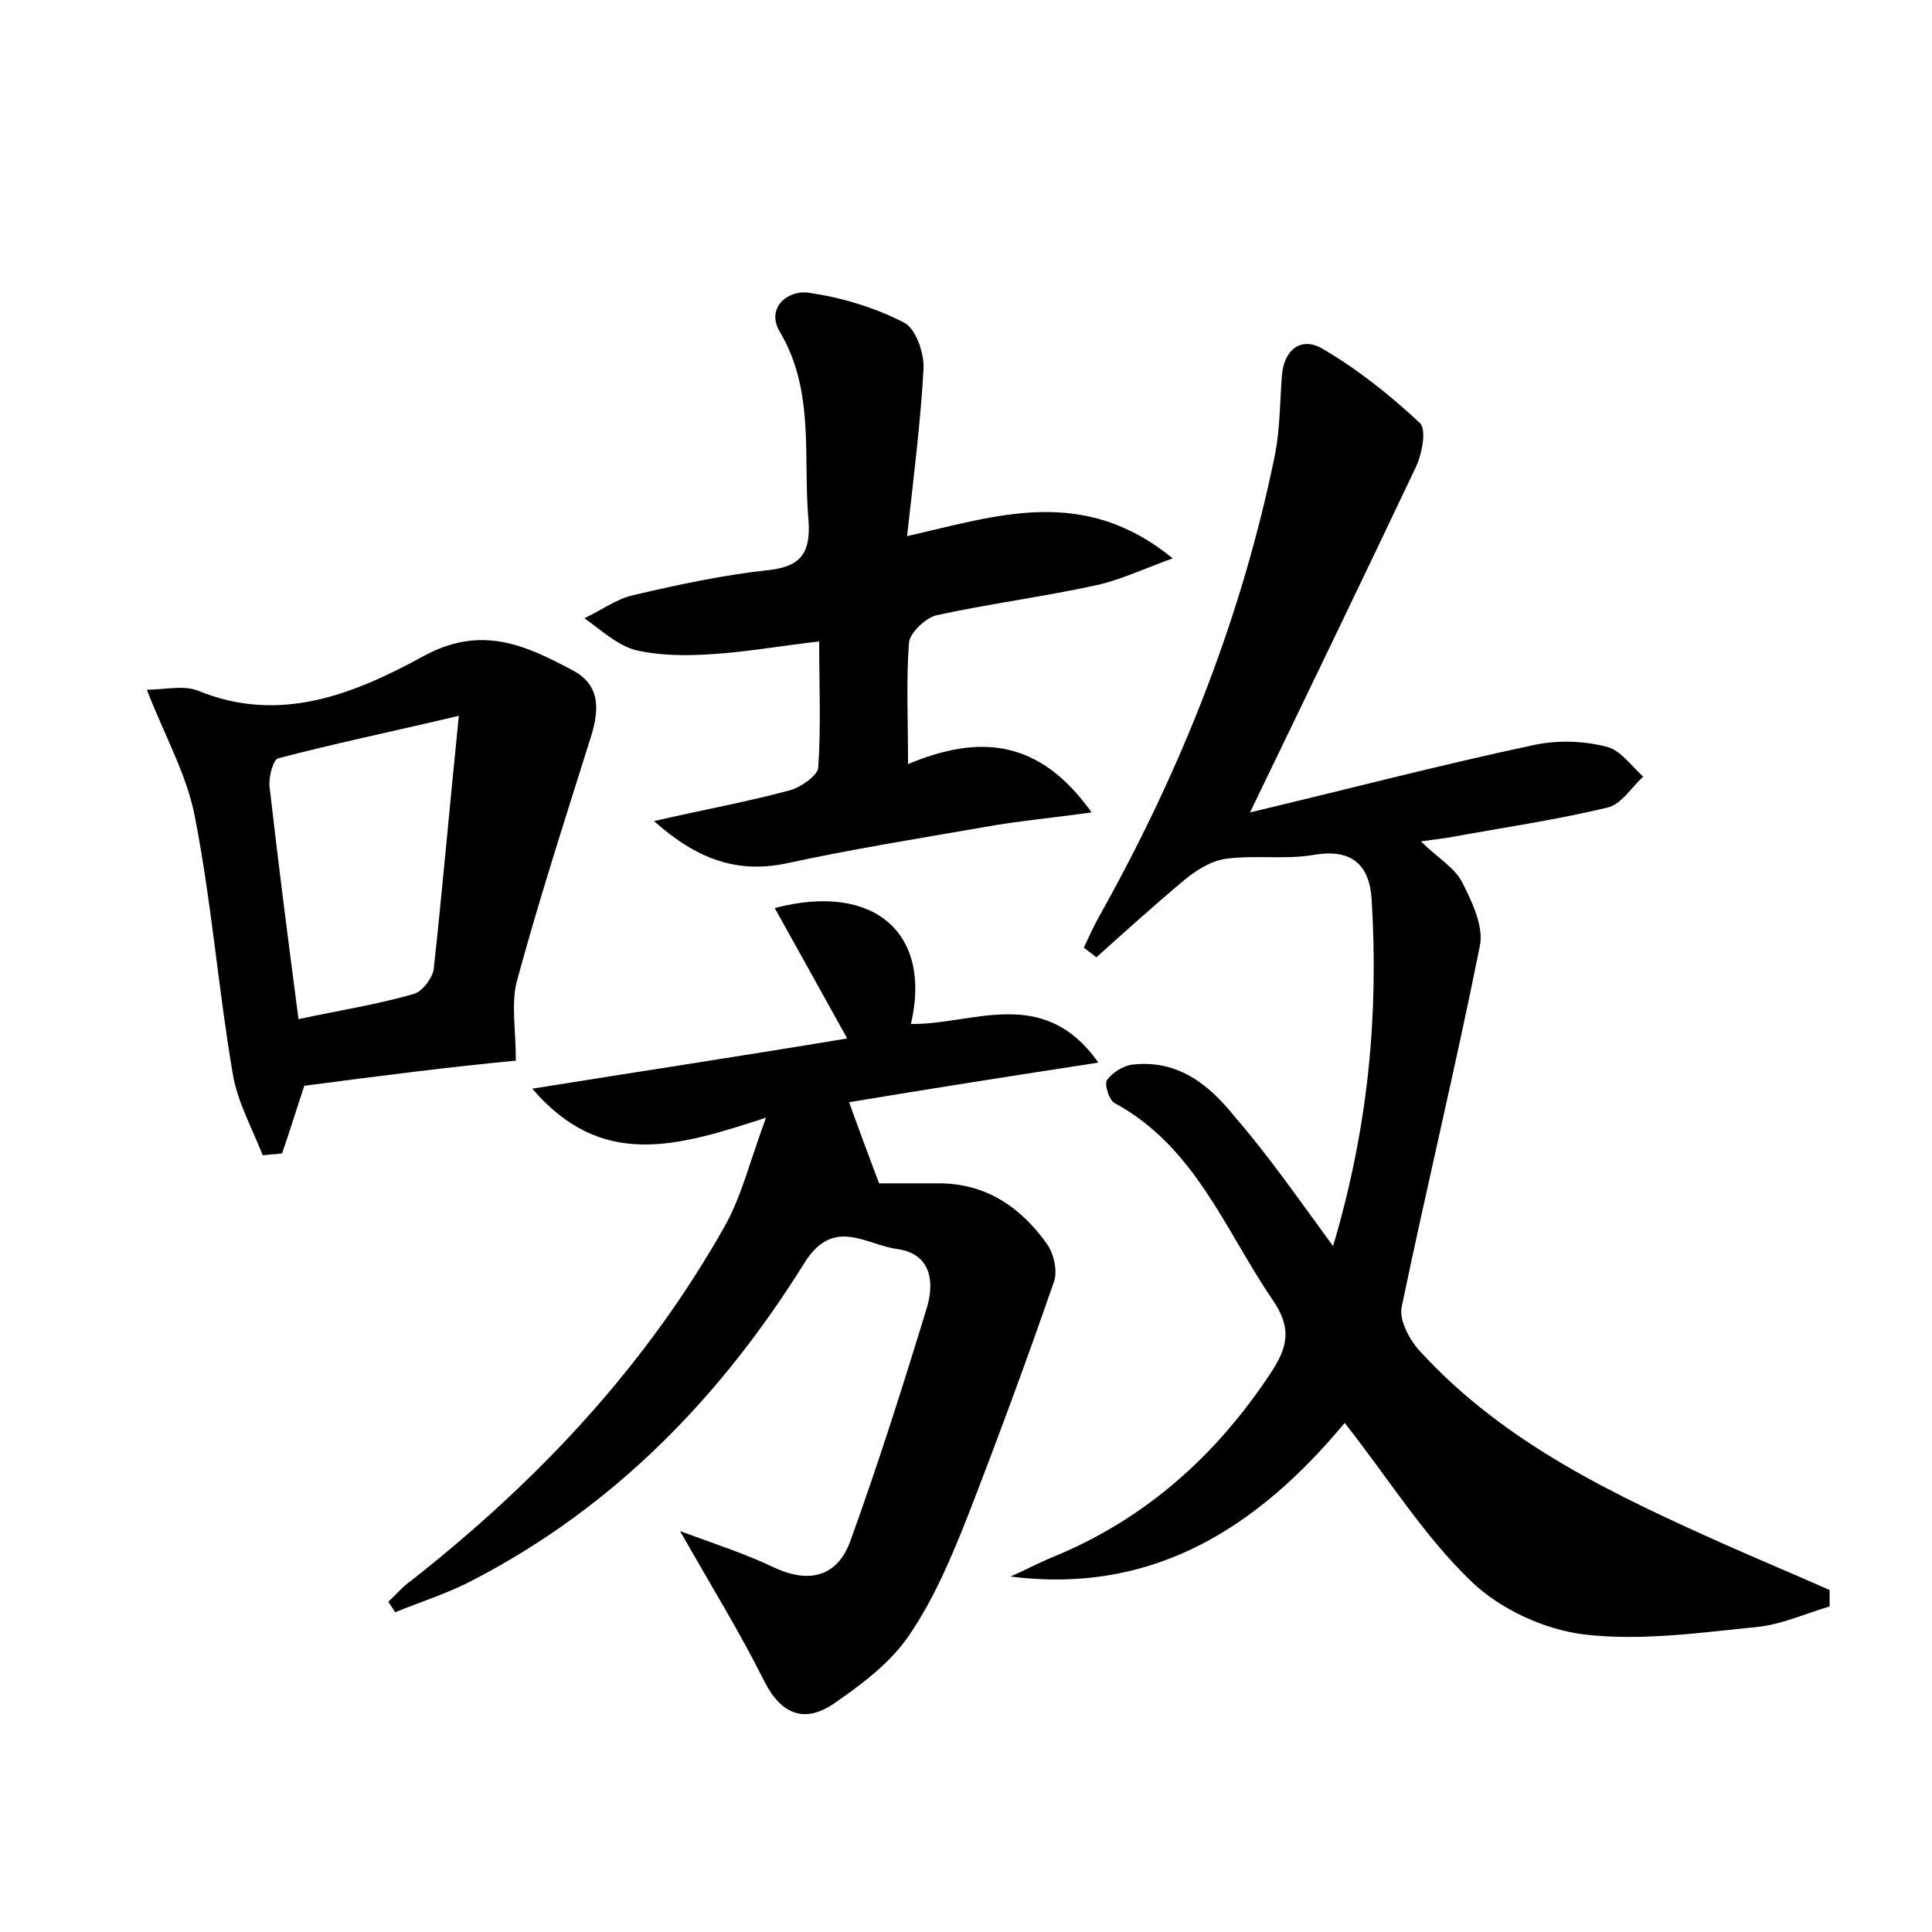 <?xml version="1.0" encoding="utf-8"?>
<!-- Generator: Adobe Illustrator 22.0.0, SVG Export Plug-In . SVG Version: 6.00 Build 0)  -->
<svg version="1.1" id="图层_1" xmlns="http://www.w3.org/2000/svg" xmlns:xlink="http://www.w3.org/1999/xlink" x="0px" y="0px"
	 viewBox="0 0 200 200" style="enable-background:new 0 0 200 200;" xml:space="preserve">
<style type="text/css">
	.st1{fill:#010000;}
	.st4{fill:#fbfafc;}
</style>
<g>
	
	<path d="M138,129c3.7-12.5,4.7-24,4-35.8c-0.2-3.6-2-5.4-6-4.7c-3,0.5-6.1,0-9.1,0.4c-1.5,0.2-3.1,1.2-4.3,2.2
		c-3.1,2.6-6.1,5.3-9.1,8c-0.4-0.3-0.9-0.7-1.3-1c0.6-1.3,1.2-2.6,1.9-3.8c8.3-14.9,14.5-30.6,17.9-47.3c0.5-2.6,0.5-5.4,0.7-8.1
		c0.2-2.7,2-4.1,4.2-2.8c3.6,2.1,7,4.8,10.1,7.7c0.7,0.7,0.2,3.3-0.5,4.7c-5.6,11.8-11.3,23.6-17.1,35.6c9.7-2.3,19.6-4.9,29.5-7
		c2.4-0.5,5.1-0.4,7.4,0.2c1.4,0.3,2.6,2,3.8,3.1c-1.2,1.1-2.3,2.9-3.7,3.2c-5.4,1.3-11,2.1-16.4,3.1c-0.7,0.1-1.5,0.2-2.9,0.4
		c1.7,1.7,3.5,2.7,4.3,4.3c1,2,2.2,4.5,1.8,6.5c-2.5,12.5-5.5,24.9-8.1,37.4c-0.3,1.4,0.9,3.6,2.1,4.8c8.7,9.4,20,14.7,31.4,19.8
		c3.6,1.6,7.2,3.1,10.8,4.7c0,0.6,0,1.1,0,1.7c-2.4,0.7-4.8,1.8-7.3,2.1c-6,0.6-12.2,1.5-18.1,0.8c-4.1-0.5-8.7-2.6-11.7-5.5
		c-4.9-4.7-8.6-10.7-13.1-16.4c-8.9,10.7-19.7,17.8-34.6,15.9c1.4-0.6,2.7-1.3,4.1-1.9c9.7-3.9,17.1-10.5,22.8-19.1
		c1.8-2.7,2.3-4.7,0.2-7.7c-4.9-7.2-8-15.8-16.3-20.3c-0.6-0.3-1.1-2-0.8-2.4c0.6-0.8,1.7-1.5,2.7-1.6c4.7-0.5,7.9,2.1,10.6,5.5
		C131.2,119.5,134.2,123.8,138,129z"/>
	<path d="M79.3,115.7c-9.2,3-17,5.4-24.2-3c11.2-1.8,21.8-3.4,32.6-5.2c-2.6-4.7-5-9-7.5-13.5c10.3-2.7,16.3,2.6,14.1,12
		c6.4,0.1,13.7-4.1,19.4,4c-9.1,1.4-17.4,2.7-25.8,4.1c1,2.8,1.9,5.2,3.1,8.4c1.5,0,3.8,0,6.2,0c4.9,0,8.5,2.5,11.2,6.3
		c0.7,1,1.1,2.8,0.7,3.9c-2.8,8.1-5.8,16.2-8.9,24.2c-1.7,4.3-3.5,8.6-6.1,12.4c-1.9,2.8-4.8,5-7.7,7c-3,2.1-5.5,1.3-7.3-2.3
		c-2.5-5-5.4-9.7-8.7-15.5c3.8,1.4,6.9,2.4,9.8,3.8c3.7,1.7,6.5,0.8,7.8-2.7c2.9-8,5.5-16.2,8-24.4c0.7-2.5,0.4-5.4-3.1-5.9
		c-3.2-0.4-6.6-3.4-9.6,1.4c-8.6,13.8-19.6,25.2-34.2,32.8c-2.6,1.4-5.5,2.3-8.2,3.4c-0.2-0.4-0.5-0.7-0.7-1.1
		c0.8-0.7,1.5-1.6,2.4-2.2c13.1-10.3,24.3-22.2,32.5-36.8C76.8,123.7,77.6,120.3,79.3,115.7z"/>
	<path d="M67.7,85c5.2-1.2,9.7-2,14.1-3.2c1.1-0.3,2.8-1.5,2.9-2.3c0.3-4.3,0.1-8.5,0.1-13.1c-4.3,0.5-7.6,1.1-10.9,1.3
		c-2.7,0.2-5.5,0.2-8.1-0.4c-1.9-0.5-3.6-2.1-5.3-3.3c1.7-0.8,3.3-2,5.1-2.4c4.7-1.1,9.4-2.1,14.1-2.6c3.4-0.4,4.2-2,4-5.1
		c-0.6-6.6,0.7-13.4-3-19.6c-1.4-2.4,0.8-4.3,3-4c3.4,0.5,6.8,1.5,9.9,3.1c1.2,0.6,2.1,3.2,2,4.8c-0.3,5.5-1,11-1.7,17.3
		c9.3-2.1,18.2-5.3,27.5,2.3c-3.3,1.2-5.6,2.3-8,2.8c-5.5,1.2-11,1.9-16.5,3.1c-1.1,0.3-2.7,1.8-2.8,2.8c-0.3,3.9-0.1,7.9-0.1,12.6
		c7.4-3.1,13.6-2.6,19,5c-4.3,0.6-7.7,0.9-11,1.5c-6.9,1.2-13.8,2.3-20.7,3.8C76.3,90.4,72.2,89,67.7,85z"/>
	<path d="M31.5,112.4c-0.8,2.4-1.5,4.7-2.3,7c-0.7,0.1-1.3,0.1-2,0.2c-1.1-2.8-2.6-5.5-3.1-8.4c-1.5-8.8-2.2-17.8-3.9-26.5
		c-0.8-4.4-3.1-8.4-5-13.3c1.8,0,3.8-0.5,5.3,0.1c8.5,3.5,16.2,0.3,23.2-3.5c6.1-3.4,10.7-1.2,15.6,1.4c3,1.6,2.7,4.3,1.8,7.1
		c-2.6,8.3-5.3,16.6-7.6,25.1c-0.6,2.3-0.1,5-0.1,8.2C46.9,110.4,39.1,111.4,31.5,112.4z M47.5,74.1c-7.2,1.7-13,2.9-18.7,4.4
		c-0.5,0.1-1,1.9-0.9,2.9c0.9,7.9,1.9,15.7,3,24.1c4.2-0.9,8.1-1.5,11.9-2.6c0.9-0.2,2-1.7,2.1-2.6C45.8,92.1,46.5,83.9,47.5,74.1z"
		/>
	
</g>
</svg>
